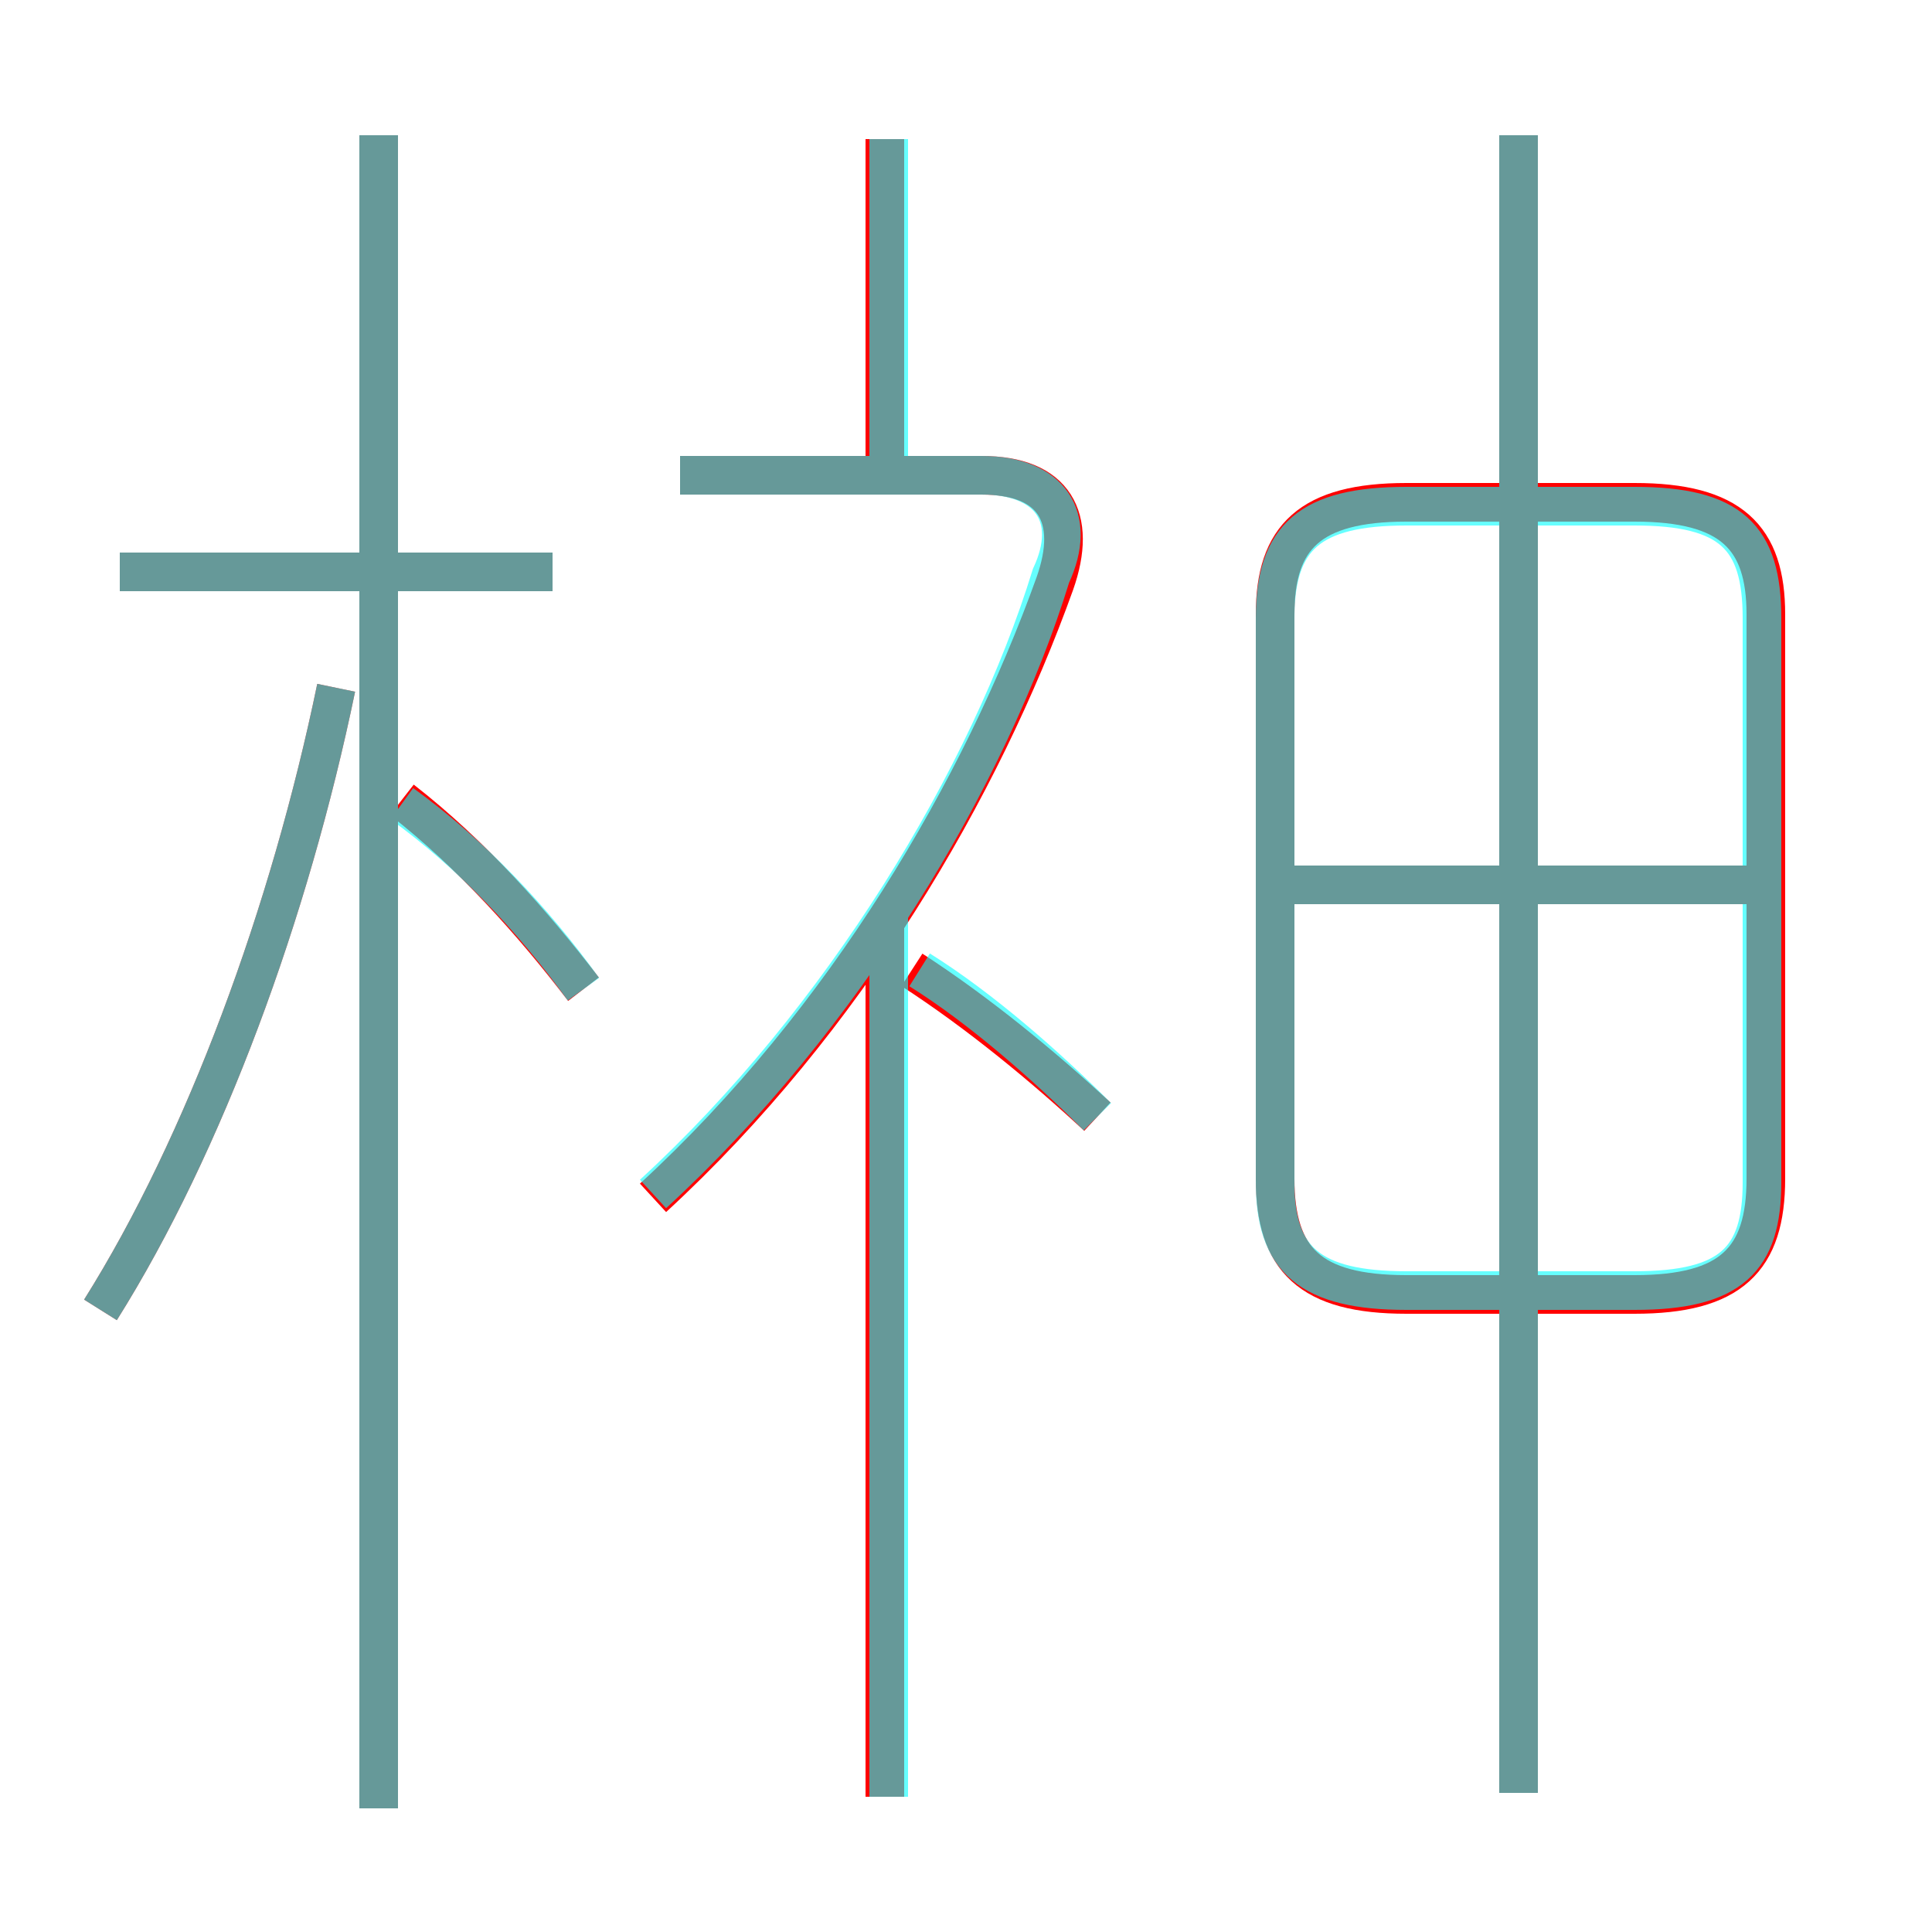 <?xml version='1.0' encoding='utf8'?>
<svg viewBox="0.0 -6.0 50.0 50.0" version="1.1" xmlns="http://www.w3.org/2000/svg">
<rect x="0.0" y="-6.0" width="50.0" height="50.0" fill="#333333" stroke="none"/>
<rect x="-1000" y="-1000" width="2000" height="2000" stroke="white" fill="white"/>
<g style="fill:none;stroke:rgba(255, 0, 0, 1);  stroke-width:1"><path d="M 36.4 -10.5 L 42.3 -10.5 C 44.8 -10.5 45.7 -11.4 45.7 -13.5 L 45.7 -28.1 C 45.7 -30.1 44.8 -31.0 42.3 -31.0 L 36.4 -31.0 C 33.9 -31.0 33.0 -30.1 33.0 -28.1 L 33.0 -13.5 C 33.0 -11.4 33.9 -10.5 36.4 -10.5 Z M 2.6 -10.1 C 5.3 -14.4 7.5 -20.4 8.7 -26.2 M 9.8 2.8 L 9.8 -40.5 M 22.9 2.5 L 22.9 -20.1 M 15.1 -18.4 C 13.8 -20.1 12.2 -21.9 10.4 -23.3 M 14.3 -29.2 L 3.1 -29.2 M 28.4 -15.1 C 27.0 -16.4 25.3 -17.8 23.6 -18.9 M 16.9 -13.0 C 21.9 -17.6 25.4 -23.6 27.3 -28.9 C 27.9 -30.6 27.3 -31.7 25.4 -31.7 L 17.6 -31.7 M 39.3 2.4 L 39.3 -40.5 M 22.9 -31.5 L 22.9 -40.4 M 45.2 -21.1 L 33.0 -21.1" transform="translate(0.0 38.0)" />
</g>
<g style="fill:none;stroke:rgba(0, 255, 255, 0.6);  stroke-width:1">
<path d="M 36.4 -10.6 L 42.3 -10.6 C 44.8 -10.6 45.6 -11.4 45.6 -13.4 L 45.6 -28.0 C 45.6 -30.1 44.8 -30.9 42.3 -30.9 L 36.4 -30.9 C 33.9 -30.9 33.0 -30.1 33.0 -28.0 L 33.0 -13.4 C 33.0 -11.4 33.9 -10.6 36.4 -10.6 Z M 2.6 -10.1 C 5.3 -14.4 7.5 -20.4 8.7 -26.2 M 9.8 2.8 L 9.8 -40.5 M 15.1 -18.4 C 13.8 -20.2 12.2 -21.9 10.4 -23.2 M 23.0 2.5 L 23.0 -20.4 M 14.3 -29.2 L 3.1 -29.2 M 16.9 -13.1 C 21.8 -17.6 25.6 -23.9 27.2 -29.1 C 27.9 -30.6 27.2 -31.7 25.4 -31.7 L 17.6 -31.7 M 28.4 -15.1 C 27.1 -16.4 25.4 -17.9 23.8 -18.9 M 23.0 -31.6 L 23.0 -40.4 M 45.2 -21.1 L 33.5 -21.1 M 39.3 2.4 L 39.3 -40.5" transform="translate(0.0 38.0)" />
</g>
</svg>
